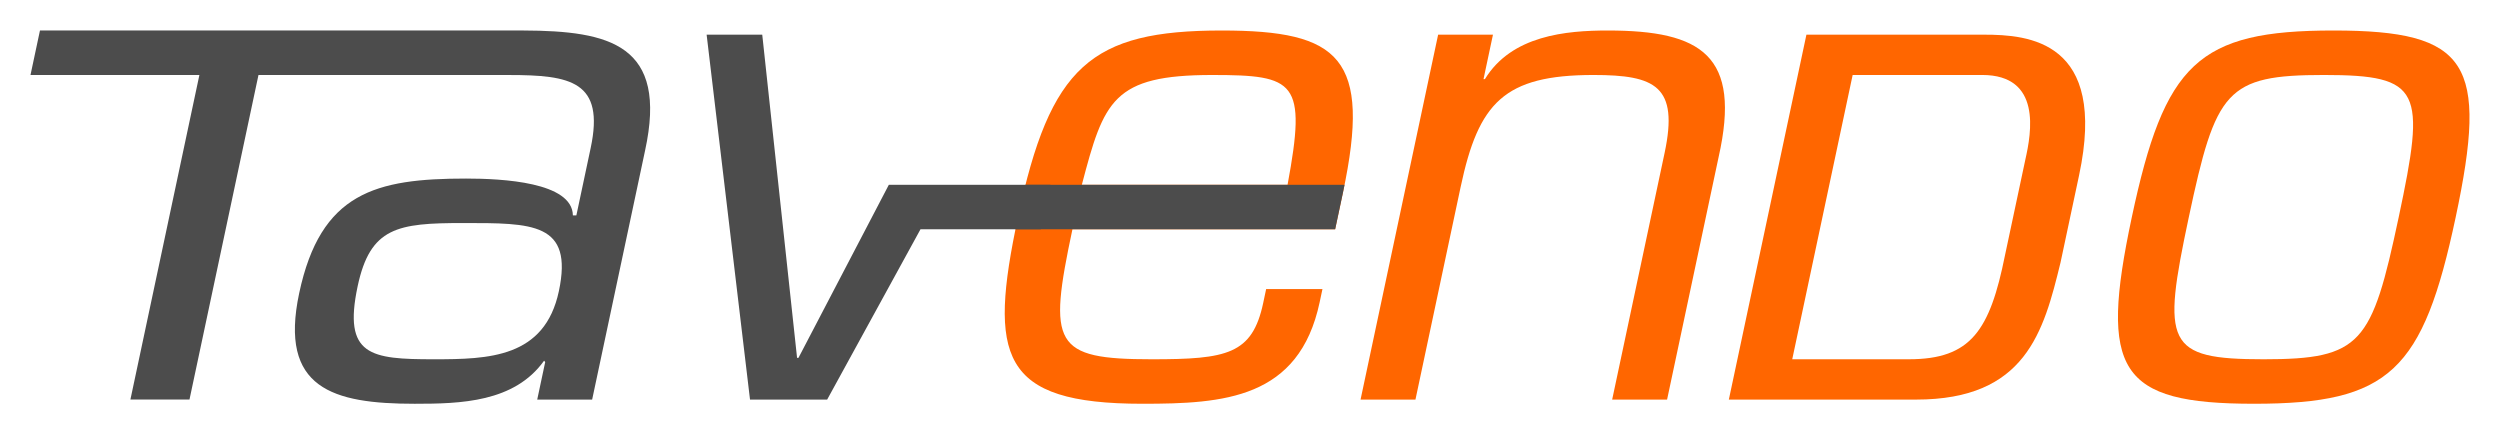 <?xml version="1.0" encoding="UTF-8" standalone="no"?>
<svg xmlns:cc="http://creativecommons.org/ns#" xml:space="preserve" height="142.44" xmlns:dc="http://purl.org/dc/elements/1.1/" viewBox="0 0 820 142.437" width="820" version="1.1" xmlns:xlink="http://www.w3.org/1999/xlink" overflow="visible" xmlns:rdf="http://www.w3.org/1999/02/22-rdf-syntax-ns#" xmlns="http://www.w3.org/2000/svg" enable-background="new 0 0 339.691 51.99"><defs><filter id="b" height="1" width="1" color-interpolation-filters="sRGB" y="0" x="0"><feColorMatrix values="0" type="saturate"/></filter></defs>
	<g filter="url(#b)" transform="matrix(2.355 0 0 2.355 10 10)">
					<defs>
						<path id="a" d="m172.1 36.013-0.41 1.938c-1.521 7.163-5.054 7.841-15.509 7.841-13.746 0-14.477-2.031-11.06-18.103h36.59l1.091-5.129c3.99-18.781-0.43-22.558-16.89-22.558-18.201 0-23.896 4.937-28.382 26.041-4.115 19.361-2.515 25.945 17.333 25.945 11.326 0 21.83-0.678 24.69-14.137l0.391-1.839h-7.845zm-25.67-14.522c3.071-11.711 4.315-15.293 18.158-15.293 11.617 0 13.175 0.873 10.494 15.293h-28.652z"/>
					</defs>
					<use fill-rule="evenodd" xlink:href="#a" height="51.99" width="339.691" clip-rule="evenodd" y="0" x="0" fill="#ff6600"/>
					<clipPath id="c">
						<use xlink:href="#a" height="51.99" width="339.691" y="0" x="0"/>
					</clipPath>
						<path d="m185.44 27.689v-6.199h-51.412v6.199h51.412z" clip-path="url(#c)" fill-rule="evenodd" clip-rule="evenodd" fill="#4c4c4c"/>
				<path fill="none" clip-rule="evenodd" d="m172.1 36.013-0.41 1.938c-1.521 7.163-5.054 7.841-15.509 7.841-13.746 0-14.477-2.031-11.06-18.103h36.59l1.091-5.129c3.99-18.781-0.43-22.558-16.89-22.558-18.201 0-23.896 4.937-28.382 26.041-4.115 19.361-2.515 25.945 17.333 25.945 11.326 0 21.83-0.678 24.69-14.137l0.391-1.839h-7.845z"/>
				<path fill="none" clip-rule="evenodd" d="m146.43 21.491c3.071-11.711 4.315-15.293 18.158-15.293 11.617 0 13.175 0.873 10.494 15.293h-28.652z"/>
			<path d="m236.53 51.407h26.09c15.25 0 17.762-9.393 20.124-19.111l2.58-12.128c4-18.771-7.08-19.586-13.24-19.586h-24.736l-10.805 50.825zm8.843-5.617 8.415-39.595h18.035c8.323 0 6.861 8.047 6.02 11.772l-2.84 13.351c-2.1 10.432-4.721 14.472-13.374 14.472h-16.256z" fill-rule="evenodd" clip-rule="evenodd" fill="#f60"/>
			<path d="m292.66 26.043c-4.548 21.395-1.834 25.945 17.04 25.945 18.879 0 23.522-4.551 28.07-25.945 4.569-21.49 1.858-26.041-17.019-26.041-18.878 0-23.522 4.551-28.091 26.041zm7.939 0c3.765-17.715 5.186-19.846 18.836-19.846 13.648 0 14.166 2.13 10.398 19.846-3.745 17.619-5.165 19.749-18.815 19.749-13.649 0-14.164-2.13-10.419-19.749z" fill-rule="evenodd" clip-rule="evenodd" fill="#f60"/>
				<path d="m203.7 0.583h-7.647l-10.804 50.824h7.646l6.296-29.624c2.491-11.714 6.025-15.586 18.512-15.586 8.616 0 11.87 1.55 9.896 10.842l-7.306 34.368h7.649l7.179-33.786c3.19-14.134-2.36-17.619-15.43-17.619-5.809 0-13.407 0.677-17.124 6.777h-0.193l1.317-6.196z" fill-rule="evenodd" clip-rule="evenodd" fill="#f60"/>
			<path fill="#4c4c4c" d="m56.183 45.792c7.646 0 15.434-0.193 17.41-9.489 2.036-9.581-3.696-9.485-13.376-9.485-9.101 0-12.902 0.582-14.652 8.81-2.057 9.679 1.81 10.164 10.618 10.164zm22.041 5.618h-7.648l1.111-5.229-0.152-0.194c-4.139 5.81-11.635 6.003-18.025 6.003-11.422 0-18.908-2.131-16.089-15.393 2.984-14.038 10.656-15.974 23.24-15.974 5.035 0 14.807 0.484 14.883 5.13h0.484l1.994-9.39c1.976-9.292-2.775-10.162-11.391-10.162l-34.878-0.004-9.61 45.206h-8.228l9.609-45.206h-23.524l1.318-6.197h67.354c11.947 0.048 20.165 1.916 16.919 16.75l-7.367 34.66z"/>
			<path d="m140.71 27.689 1.346-6.199h-22.507l-12.59 24.108h-0.191l-4.85-45.015h-7.746l6.043 50.824h10.744l12.998-23.718h16.76z" fill-rule="evenodd" clip-rule="evenodd" fill="#4c4c4c"/>
	</g>
</svg>
